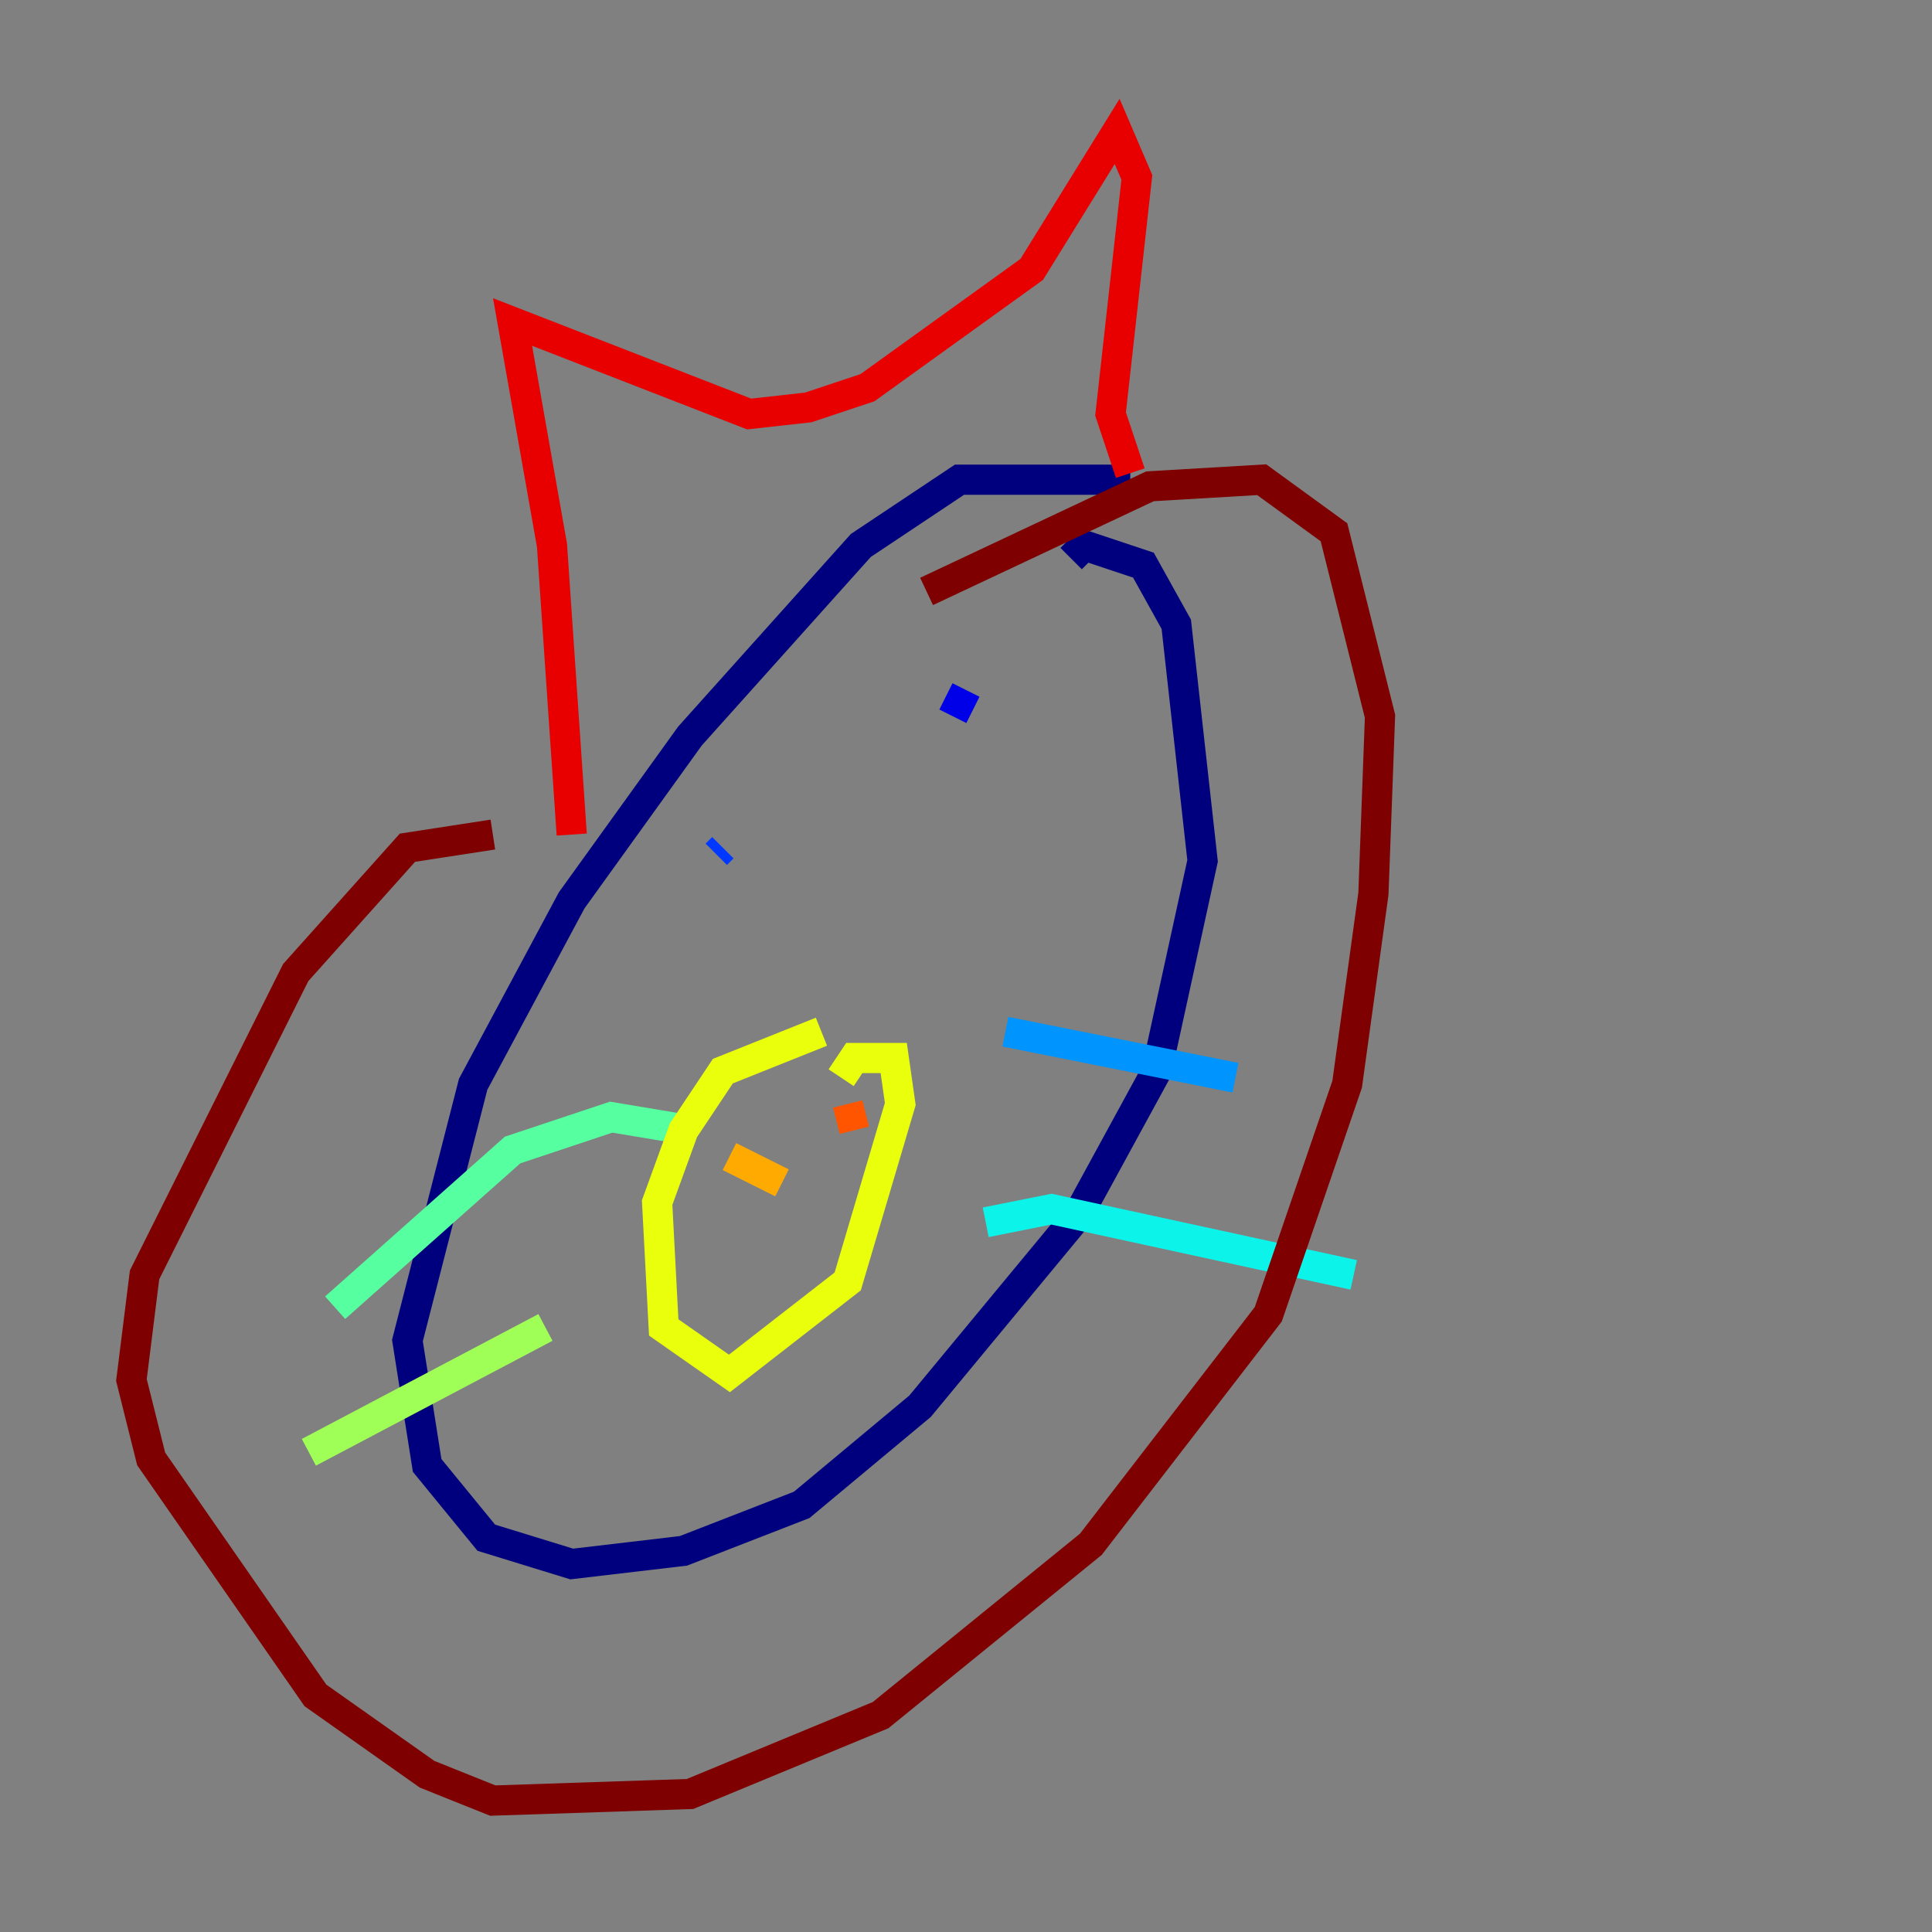 <?xml version="1.0" encoding="utf-8" ?>
<svg baseProfile="tiny" height="128" version="1.2" viewBox="0,0,128,128" width="128" xmlns="http://www.w3.org/2000/svg" xmlns:ev="http://www.w3.org/2001/xml-events" xmlns:xlink="http://www.w3.org/1999/xlink"><rect x="0" y="0" width="128" height="128" fill="#808080" stroke="none"/><defs /><polyline fill="none" points="74.884,31.782 63.565,31.782 57.034,36.136 45.714,48.762 37.878,59.646 31.347,71.837 26.993,88.816 28.299,97.088 32.218,101.878 37.878,103.619 45.279,102.748 53.116,99.701 60.952,93.17 71.401,80.544 76.626,70.966 79.674,57.034 77.932,41.361 75.755,37.442 71.837,36.136 70.966,37.007" stroke="#00007f" stroke-width="2" /><polyline fill="none" points="64.0,45.714 63.129,47.456" stroke="#0000e8" stroke-width="2" /><polyline fill="none" points="47.891,56.163 47.456,56.599" stroke="#0038ff" stroke-width="2" /><polyline fill="none" points="66.612,68.354 81.85,71.401" stroke="#0094ff" stroke-width="2" /><polyline fill="none" points="65.306,80.98 69.66,80.109 89.687,84.463" stroke="#0cf4ea" stroke-width="2" /><polyline fill="none" points="45.714,74.884 40.49,74.014 33.959,76.191 22.204,86.639" stroke="#56ffa0" stroke-width="2" /><polyline fill="none" points="36.136,87.946 20.463,96.218" stroke="#a0ff56" stroke-width="2" /><polyline fill="none" points="54.422,68.354 47.891,70.966 45.279,74.884 43.537,79.674 43.973,87.946 48.327,90.993 56.163,84.898 59.646,73.143 59.211,70.095 56.599,70.095 55.728,71.401" stroke="#eaff0c" stroke-width="2" /><polyline fill="none" points="48.327,76.626 51.809,78.367" stroke="#ffaa00" stroke-width="2" /><polyline fill="none" points="56.163,73.143 56.599,74.884" stroke="#ff5500" stroke-width="2" /><polyline fill="none" points="37.878,55.292 36.571,36.136 33.959,21.333 49.633,27.429 53.551,26.993 57.469,25.687 68.354,17.85 74.014,8.707 75.32,11.755 73.578,27.429 74.884,31.347" stroke="#e80000" stroke-width="2" /><polyline fill="none" points="32.653,55.292 26.993,56.163 19.592,64.435 9.578,84.463 8.707,91.429 10.014,96.653 20.898,112.326 28.299,117.551 32.653,119.293 45.714,118.857 58.34,113.633 72.272,102.313 84.027,87.075 89.252,71.837 90.993,59.211 91.429,47.456 88.381,35.265 83.592,31.782 76.191,32.218 61.388,39.184" stroke="#7f0000" stroke-width="2" /></svg>